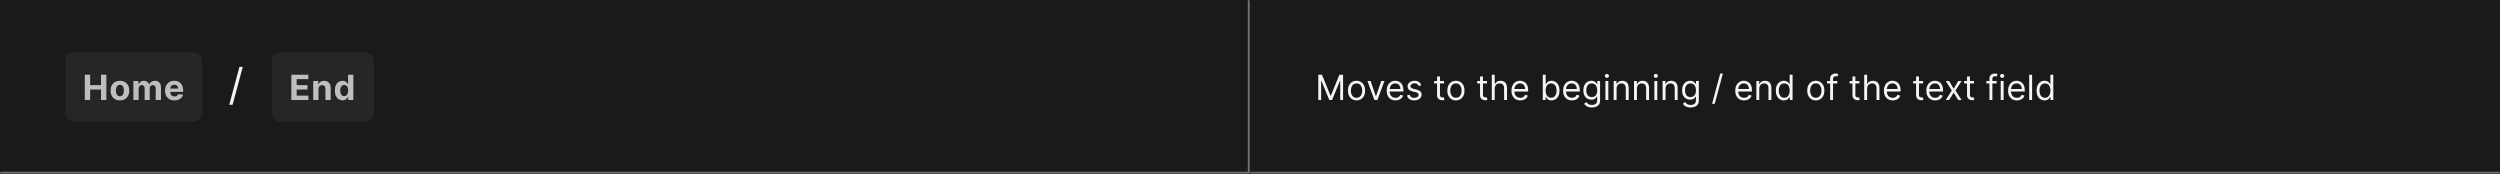 <svg width="1150" height="80" viewBox="0 0 1150 80" fill="none" xmlns="http://www.w3.org/2000/svg">
<rect x="0" y="0" width="1150" height="80" fill="#808080" stroke="none"/>
<mask id="path-1-inside-1_1437_25612" fill="white">
<path d="M0 0H575V80H0V0Z"/>
</mask>
<path d="M0 0H575V80H0V0Z" fill="#1A1A1A"/>
<path d="M575 80V81H576V80H575ZM574 0V80H576V0H574ZM575 79H0V81H575V79Z" fill="#707070" mask="url(#path-1-inside-1_1437_25612)"/>
<rect x="30" y="24" width="63" height="32" rx="4" fill="#262626"/>
<path d="M39.011 46V34.364H41.472V39.165H46.466V34.364H48.92V46H46.466V41.193H41.472V46H39.011ZM55.167 46.17C54.284 46.17 53.521 45.983 52.877 45.608C52.237 45.229 51.742 44.703 51.394 44.028C51.045 43.35 50.871 42.564 50.871 41.67C50.871 40.769 51.045 39.981 51.394 39.307C51.742 38.629 52.237 38.102 52.877 37.727C53.521 37.349 54.284 37.159 55.167 37.159C56.049 37.159 56.81 37.349 57.451 37.727C58.095 38.102 58.591 38.629 58.939 39.307C59.288 39.981 59.462 40.769 59.462 41.67C59.462 42.564 59.288 43.35 58.939 44.028C58.591 44.703 58.095 45.229 57.451 45.608C56.81 45.983 56.049 46.17 55.167 46.17ZM55.178 44.295C55.58 44.295 55.915 44.182 56.184 43.955C56.453 43.724 56.655 43.409 56.792 43.011C56.932 42.614 57.002 42.161 57.002 41.653C57.002 41.146 56.932 40.693 56.792 40.295C56.655 39.898 56.453 39.583 56.184 39.352C55.915 39.121 55.58 39.006 55.178 39.006C54.773 39.006 54.432 39.121 54.155 39.352C53.883 39.583 53.676 39.898 53.536 40.295C53.4 40.693 53.331 41.146 53.331 41.653C53.331 42.161 53.4 42.614 53.536 43.011C53.676 43.409 53.883 43.724 54.155 43.955C54.432 44.182 54.773 44.295 55.178 44.295ZM61.356 46V37.273H63.663V38.812H63.765C63.947 38.301 64.25 37.898 64.674 37.602C65.098 37.307 65.606 37.159 66.197 37.159C66.795 37.159 67.305 37.309 67.725 37.608C68.146 37.903 68.426 38.305 68.566 38.812H68.657C68.835 38.312 69.157 37.913 69.623 37.614C70.093 37.311 70.648 37.159 71.288 37.159C72.102 37.159 72.763 37.419 73.271 37.938C73.782 38.453 74.038 39.184 74.038 40.131V46H71.623V40.608C71.623 40.123 71.494 39.76 71.237 39.517C70.979 39.275 70.657 39.153 70.271 39.153C69.831 39.153 69.489 39.294 69.242 39.574C68.996 39.85 68.873 40.216 68.873 40.67V46H66.526V40.557C66.526 40.129 66.403 39.788 66.157 39.534C65.915 39.28 65.594 39.153 65.197 39.153C64.928 39.153 64.686 39.222 64.469 39.358C64.257 39.49 64.089 39.678 63.964 39.92C63.839 40.159 63.776 40.439 63.776 40.761V46H61.356ZM80.247 46.17C79.349 46.17 78.576 45.989 77.929 45.625C77.285 45.258 76.789 44.739 76.44 44.068C76.092 43.394 75.917 42.597 75.917 41.676C75.917 40.778 76.092 39.99 76.44 39.312C76.789 38.635 77.279 38.106 77.912 37.727C78.548 37.349 79.294 37.159 80.15 37.159C80.726 37.159 81.262 37.252 81.758 37.438C82.258 37.619 82.694 37.894 83.065 38.261C83.44 38.629 83.732 39.091 83.94 39.648C84.148 40.201 84.253 40.849 84.253 41.591V42.256H76.883V40.756H81.974C81.974 40.407 81.898 40.099 81.747 39.83C81.595 39.561 81.385 39.35 81.116 39.199C80.851 39.044 80.542 38.966 80.19 38.966C79.823 38.966 79.497 39.051 79.213 39.222C78.933 39.388 78.713 39.614 78.554 39.898C78.395 40.178 78.313 40.49 78.309 40.835V42.261C78.309 42.693 78.389 43.066 78.548 43.381C78.711 43.695 78.94 43.938 79.236 44.108C79.531 44.278 79.881 44.364 80.287 44.364C80.556 44.364 80.802 44.326 81.025 44.25C81.249 44.174 81.44 44.061 81.599 43.909C81.758 43.758 81.879 43.572 81.963 43.352L84.201 43.5C84.088 44.038 83.855 44.508 83.503 44.909C83.154 45.307 82.703 45.617 82.15 45.841C81.601 46.061 80.967 46.17 80.247 46.17Z" fill="white" fill-opacity="0.7"/>
<path d="M111.676 30.773L106.989 48.188H105.455L110.142 30.773H111.676Z" fill="white" fill-opacity="0.95"/>
<rect x="125" y="24" width="47" height="32" rx="4" fill="#262626"/>
<path d="M134.011 46V34.364H141.852V36.392H136.472V39.165H141.449V41.193H136.472V43.972H141.875V46H134.011ZM146.503 40.955V46H144.083V37.273H146.39V38.812H146.492C146.685 38.305 147.009 37.903 147.463 37.608C147.918 37.309 148.469 37.159 149.117 37.159C149.723 37.159 150.251 37.292 150.702 37.557C151.153 37.822 151.503 38.201 151.753 38.693C152.003 39.182 152.128 39.765 152.128 40.443V46H149.708V40.875C149.712 40.341 149.575 39.924 149.299 39.625C149.022 39.322 148.641 39.17 148.157 39.17C147.831 39.17 147.543 39.24 147.293 39.381C147.047 39.521 146.854 39.725 146.713 39.994C146.577 40.26 146.507 40.58 146.503 40.955ZM157.572 46.142C156.909 46.142 156.309 45.972 155.771 45.631C155.237 45.286 154.812 44.78 154.498 44.114C154.187 43.443 154.032 42.621 154.032 41.648C154.032 40.648 154.193 39.816 154.515 39.153C154.837 38.487 155.265 37.989 155.799 37.659C156.337 37.326 156.926 37.159 157.566 37.159C158.055 37.159 158.462 37.242 158.788 37.409C159.117 37.572 159.382 37.776 159.583 38.023C159.788 38.265 159.943 38.504 160.049 38.739H160.123V34.364H162.538V46H160.151V44.602H160.049C159.935 44.845 159.774 45.085 159.566 45.324C159.362 45.559 159.095 45.754 158.765 45.909C158.439 46.064 158.042 46.142 157.572 46.142ZM158.339 44.216C158.729 44.216 159.059 44.11 159.327 43.898C159.6 43.682 159.809 43.381 159.952 42.994C160.1 42.608 160.174 42.155 160.174 41.636C160.174 41.117 160.102 40.667 159.958 40.284C159.814 39.901 159.606 39.606 159.333 39.398C159.06 39.189 158.729 39.085 158.339 39.085C157.941 39.085 157.606 39.193 157.333 39.409C157.06 39.625 156.854 39.924 156.714 40.307C156.574 40.689 156.504 41.133 156.504 41.636C156.504 42.144 156.574 42.593 156.714 42.983C156.858 43.369 157.064 43.672 157.333 43.892C157.606 44.108 157.941 44.216 158.339 44.216Z" fill="white" fill-opacity="0.7"/>
<mask id="path-8-inside-2_1437_25612" fill="white">
<path d="M575 0H1150V80H575V0Z"/>
</mask>
<path d="M575 0H1150V80H575V0Z" fill="#1A1A1A"/>
<path d="M1150 79H575V81H1150V79Z" fill="#707070" mask="url(#path-8-inside-2_1437_25612)"/>
<path d="M606.409 34.364H608.091L612.045 44.023H612.182L616.136 34.364H617.818V46H616.5V37.159H616.386L612.75 46H611.477L607.841 37.159H607.727V46H606.409V34.364ZM624.007 46.182C623.219 46.182 622.528 45.994 621.933 45.619C621.342 45.244 620.88 44.72 620.547 44.045C620.217 43.371 620.053 42.583 620.053 41.682C620.053 40.773 620.217 39.979 620.547 39.301C620.88 38.623 621.342 38.097 621.933 37.722C622.528 37.347 623.219 37.159 624.007 37.159C624.795 37.159 625.484 37.347 626.075 37.722C626.67 38.097 627.132 38.623 627.462 39.301C627.795 39.979 627.962 40.773 627.962 41.682C627.962 42.583 627.795 43.371 627.462 44.045C627.132 44.72 626.67 45.244 626.075 45.619C625.484 45.994 624.795 46.182 624.007 46.182ZM624.007 44.977C624.606 44.977 625.098 44.824 625.484 44.517C625.871 44.21 626.157 43.807 626.342 43.307C626.528 42.807 626.621 42.265 626.621 41.682C626.621 41.099 626.528 40.555 626.342 40.051C626.157 39.547 625.871 39.14 625.484 38.83C625.098 38.519 624.606 38.364 624.007 38.364C623.409 38.364 622.916 38.519 622.53 38.83C622.143 39.14 621.857 39.547 621.672 40.051C621.486 40.555 621.393 41.099 621.393 41.682C621.393 42.265 621.486 42.807 621.672 43.307C621.857 43.807 622.143 44.21 622.53 44.517C622.916 44.824 623.409 44.977 624.007 44.977ZM636.832 37.273L633.605 46H632.241L629.014 37.273H630.469L632.878 44.227H632.969L635.378 37.273H636.832ZM641.949 46.182C641.108 46.182 640.383 45.996 639.773 45.625C639.167 45.25 638.699 44.727 638.369 44.057C638.044 43.383 637.881 42.599 637.881 41.705C637.881 40.811 638.044 40.023 638.369 39.341C638.699 38.655 639.157 38.121 639.744 37.739C640.335 37.352 641.025 37.159 641.812 37.159C642.267 37.159 642.716 37.235 643.159 37.386C643.602 37.538 644.006 37.784 644.369 38.125C644.733 38.462 645.023 38.909 645.239 39.466C645.455 40.023 645.562 40.708 645.562 41.523V42.091H638.835V40.932H644.199C644.199 40.439 644.1 40 643.903 39.614C643.71 39.227 643.434 38.922 643.074 38.699C642.718 38.475 642.297 38.364 641.812 38.364C641.278 38.364 640.816 38.496 640.426 38.761C640.04 39.023 639.742 39.364 639.534 39.784C639.326 40.205 639.222 40.655 639.222 41.136V41.909C639.222 42.568 639.335 43.127 639.562 43.585C639.794 44.04 640.114 44.386 640.523 44.625C640.932 44.86 641.407 44.977 641.949 44.977C642.301 44.977 642.619 44.928 642.903 44.83C643.191 44.727 643.439 44.576 643.648 44.375C643.856 44.17 644.017 43.917 644.131 43.614L645.426 43.977C645.29 44.417 645.061 44.803 644.739 45.136C644.417 45.466 644.019 45.724 643.545 45.909C643.072 46.091 642.54 46.182 641.949 46.182ZM653.784 39.227L652.58 39.568C652.504 39.367 652.392 39.172 652.244 38.983C652.1 38.79 651.903 38.631 651.653 38.506C651.403 38.381 651.083 38.318 650.693 38.318C650.159 38.318 649.714 38.441 649.358 38.688C649.006 38.93 648.83 39.239 648.83 39.614C648.83 39.947 648.951 40.21 649.193 40.403C649.436 40.597 649.814 40.758 650.33 40.886L651.625 41.205C652.405 41.394 652.987 41.684 653.369 42.074C653.752 42.46 653.943 42.958 653.943 43.568C653.943 44.068 653.799 44.515 653.511 44.909C653.227 45.303 652.83 45.614 652.318 45.841C651.807 46.068 651.212 46.182 650.534 46.182C649.644 46.182 648.907 45.989 648.324 45.602C647.741 45.216 647.371 44.651 647.216 43.909L648.489 43.591C648.61 44.061 648.839 44.413 649.176 44.648C649.517 44.883 649.962 45 650.511 45C651.136 45 651.633 44.867 652 44.602C652.371 44.333 652.557 44.011 652.557 43.636C652.557 43.333 652.451 43.08 652.239 42.875C652.027 42.667 651.701 42.511 651.261 42.409L649.807 42.068C649.008 41.879 648.42 41.585 648.045 41.188C647.674 40.786 647.489 40.284 647.489 39.682C647.489 39.189 647.627 38.754 647.903 38.375C648.184 37.996 648.564 37.699 649.045 37.483C649.53 37.267 650.08 37.159 650.693 37.159C651.557 37.159 652.235 37.349 652.727 37.727C653.223 38.106 653.576 38.606 653.784 39.227ZM664.257 37.273V38.409H659.734V37.273H664.257ZM661.053 35.182H662.393V43.5C662.393 43.879 662.448 44.163 662.558 44.352C662.672 44.538 662.816 44.663 662.99 44.727C663.168 44.788 663.356 44.818 663.553 44.818C663.7 44.818 663.821 44.811 663.916 44.795C664.011 44.776 664.087 44.761 664.143 44.75L664.416 45.955C664.325 45.989 664.198 46.023 664.036 46.057C663.873 46.095 663.666 46.114 663.416 46.114C663.037 46.114 662.666 46.032 662.303 45.869C661.943 45.706 661.643 45.458 661.405 45.125C661.17 44.792 661.053 44.371 661.053 43.864V35.182ZM669.726 46.182C668.938 46.182 668.247 45.994 667.652 45.619C667.061 45.244 666.599 44.72 666.266 44.045C665.936 43.371 665.771 42.583 665.771 41.682C665.771 40.773 665.936 39.979 666.266 39.301C666.599 38.623 667.061 38.097 667.652 37.722C668.247 37.347 668.938 37.159 669.726 37.159C670.514 37.159 671.203 37.347 671.794 37.722C672.389 38.097 672.851 38.623 673.18 39.301C673.514 39.979 673.68 40.773 673.68 41.682C673.68 42.583 673.514 43.371 673.18 44.045C672.851 44.72 672.389 45.244 671.794 45.619C671.203 45.994 670.514 46.182 669.726 46.182ZM669.726 44.977C670.324 44.977 670.817 44.824 671.203 44.517C671.589 44.21 671.875 43.807 672.061 43.307C672.247 42.807 672.339 42.265 672.339 41.682C672.339 41.099 672.247 40.555 672.061 40.051C671.875 39.547 671.589 39.14 671.203 38.83C670.817 38.519 670.324 38.364 669.726 38.364C669.127 38.364 668.635 38.519 668.249 38.83C667.862 39.14 667.576 39.547 667.391 40.051C667.205 40.555 667.112 41.099 667.112 41.682C667.112 42.265 667.205 42.807 667.391 43.307C667.576 43.807 667.862 44.21 668.249 44.517C668.635 44.824 669.127 44.977 669.726 44.977ZM684.023 37.273V38.409H679.5V37.273H684.023ZM680.818 35.182H682.159V43.5C682.159 43.879 682.214 44.163 682.324 44.352C682.438 44.538 682.581 44.663 682.756 44.727C682.934 44.788 683.121 44.818 683.318 44.818C683.466 44.818 683.587 44.811 683.682 44.795C683.777 44.776 683.852 44.761 683.909 44.75L684.182 45.955C684.091 45.989 683.964 46.023 683.801 46.057C683.638 46.095 683.432 46.114 683.182 46.114C682.803 46.114 682.432 46.032 682.068 45.869C681.708 45.706 681.409 45.458 681.17 45.125C680.936 44.792 680.818 44.371 680.818 43.864V35.182ZM687.568 40.75V46H686.227V34.364H687.568V38.636H687.682C687.886 38.186 688.193 37.828 688.602 37.562C689.015 37.294 689.564 37.159 690.25 37.159C690.845 37.159 691.366 37.278 691.812 37.517C692.259 37.752 692.606 38.114 692.852 38.602C693.102 39.087 693.227 39.705 693.227 40.455V46H691.886V40.545C691.886 39.852 691.706 39.316 691.347 38.938C690.991 38.555 690.496 38.364 689.864 38.364C689.424 38.364 689.03 38.456 688.682 38.642C688.337 38.828 688.064 39.099 687.864 39.455C687.667 39.811 687.568 40.242 687.568 40.75ZM699.339 46.182C698.499 46.182 697.773 45.996 697.163 45.625C696.557 45.25 696.089 44.727 695.76 44.057C695.434 43.383 695.271 42.599 695.271 41.705C695.271 40.811 695.434 40.023 695.76 39.341C696.089 38.655 696.548 38.121 697.135 37.739C697.726 37.352 698.415 37.159 699.203 37.159C699.658 37.159 700.107 37.235 700.55 37.386C700.993 37.538 701.396 37.784 701.76 38.125C702.124 38.462 702.413 38.909 702.629 39.466C702.845 40.023 702.953 40.708 702.953 41.523V42.091H696.226V40.932H701.589C701.589 40.439 701.491 40 701.294 39.614C701.101 39.227 700.824 38.922 700.464 38.699C700.108 38.475 699.688 38.364 699.203 38.364C698.669 38.364 698.207 38.496 697.817 38.761C697.43 39.023 697.133 39.364 696.925 39.784C696.716 40.205 696.612 40.655 696.612 41.136V41.909C696.612 42.568 696.726 43.127 696.953 43.585C697.184 44.04 697.504 44.386 697.913 44.625C698.322 44.86 698.798 44.977 699.339 44.977C699.692 44.977 700.01 44.928 700.294 44.83C700.582 44.727 700.83 44.576 701.038 44.375C701.247 44.17 701.408 43.917 701.521 43.614L702.817 43.977C702.68 44.417 702.451 44.803 702.129 45.136C701.807 45.466 701.41 45.724 700.936 45.909C700.463 46.091 699.93 46.182 699.339 46.182ZM709.675 46V34.364H711.016V38.659H711.129C711.228 38.508 711.364 38.314 711.538 38.08C711.716 37.841 711.97 37.629 712.3 37.443C712.633 37.254 713.084 37.159 713.652 37.159C714.387 37.159 715.035 37.343 715.595 37.71C716.156 38.078 716.593 38.599 716.908 39.273C717.222 39.947 717.379 40.742 717.379 41.659C717.379 42.583 717.222 43.385 716.908 44.062C716.593 44.737 716.158 45.26 715.601 45.631C715.044 45.998 714.402 46.182 713.675 46.182C713.114 46.182 712.665 46.089 712.328 45.903C711.991 45.714 711.732 45.5 711.55 45.261C711.368 45.019 711.228 44.818 711.129 44.659H710.97V46H709.675ZM710.993 41.636C710.993 42.295 711.089 42.877 711.283 43.381C711.476 43.881 711.758 44.273 712.129 44.557C712.5 44.837 712.955 44.977 713.493 44.977C714.054 44.977 714.521 44.83 714.896 44.534C715.275 44.235 715.559 43.833 715.749 43.33C715.942 42.822 716.038 42.258 716.038 41.636C716.038 41.023 715.944 40.47 715.754 39.977C715.569 39.481 715.286 39.089 714.908 38.801C714.533 38.51 714.061 38.364 713.493 38.364C712.947 38.364 712.489 38.502 712.118 38.778C711.747 39.051 711.466 39.434 711.277 39.926C711.088 40.415 710.993 40.985 710.993 41.636ZM723.089 46.182C722.249 46.182 721.523 45.996 720.913 45.625C720.307 45.25 719.839 44.727 719.51 44.057C719.184 43.383 719.021 42.599 719.021 41.705C719.021 40.811 719.184 40.023 719.51 39.341C719.839 38.655 720.298 38.121 720.885 37.739C721.476 37.352 722.165 37.159 722.953 37.159C723.408 37.159 723.857 37.235 724.3 37.386C724.743 37.538 725.146 37.784 725.51 38.125C725.874 38.462 726.163 38.909 726.379 39.466C726.595 40.023 726.703 40.708 726.703 41.523V42.091H719.976V40.932H725.339C725.339 40.439 725.241 40 725.044 39.614C724.851 39.227 724.574 38.922 724.214 38.699C723.858 38.475 723.438 38.364 722.953 38.364C722.419 38.364 721.957 38.496 721.567 38.761C721.18 39.023 720.883 39.364 720.675 39.784C720.466 40.205 720.362 40.655 720.362 41.136V41.909C720.362 42.568 720.476 43.127 720.703 43.585C720.934 44.04 721.254 44.386 721.663 44.625C722.072 44.86 722.548 44.977 723.089 44.977C723.442 44.977 723.76 44.928 724.044 44.83C724.332 44.727 724.58 44.576 724.788 44.375C724.997 44.17 725.158 43.917 725.271 43.614L726.567 43.977C726.43 44.417 726.201 44.803 725.879 45.136C725.557 45.466 725.16 45.724 724.686 45.909C724.213 46.091 723.68 46.182 723.089 46.182ZM732.266 49.455C731.618 49.455 731.061 49.371 730.595 49.205C730.129 49.042 729.741 48.826 729.43 48.557C729.124 48.292 728.879 48.008 728.697 47.705L729.766 46.955C729.887 47.114 730.04 47.295 730.226 47.5C730.411 47.708 730.665 47.888 730.987 48.04C731.313 48.195 731.739 48.273 732.266 48.273C732.97 48.273 733.552 48.102 734.01 47.761C734.468 47.42 734.697 46.886 734.697 46.159V44.386H734.584C734.485 44.545 734.345 44.742 734.163 44.977C733.985 45.208 733.728 45.415 733.391 45.597C733.057 45.775 732.607 45.864 732.038 45.864C731.334 45.864 730.701 45.697 730.141 45.364C729.584 45.03 729.143 44.545 728.817 43.909C728.495 43.273 728.334 42.5 728.334 41.591C728.334 40.697 728.491 39.919 728.805 39.256C729.12 38.589 729.557 38.074 730.118 37.71C730.679 37.343 731.326 37.159 732.061 37.159C732.629 37.159 733.08 37.254 733.413 37.443C733.75 37.629 734.008 37.841 734.186 38.08C734.368 38.314 734.508 38.508 734.607 38.659H734.743V37.273H736.038V46.25C736.038 47 735.868 47.61 735.527 48.08C735.19 48.553 734.735 48.9 734.163 49.119C733.595 49.343 732.963 49.455 732.266 49.455ZM732.22 44.659C732.758 44.659 733.213 44.536 733.584 44.29C733.955 44.044 734.237 43.689 734.43 43.227C734.624 42.765 734.72 42.212 734.72 41.568C734.72 40.939 734.625 40.385 734.436 39.903C734.247 39.422 733.966 39.045 733.595 38.773C733.224 38.5 732.766 38.364 732.22 38.364C731.652 38.364 731.179 38.508 730.8 38.795C730.425 39.083 730.143 39.47 729.953 39.955C729.768 40.439 729.675 40.977 729.675 41.568C729.675 42.174 729.769 42.71 729.959 43.176C730.152 43.638 730.436 44.002 730.811 44.267C731.19 44.528 731.66 44.659 732.22 44.659ZM738.493 46V37.273H739.834V46H738.493ZM739.175 35.818C738.913 35.818 738.688 35.729 738.499 35.551C738.313 35.373 738.22 35.159 738.22 34.909C738.22 34.659 738.313 34.445 738.499 34.267C738.688 34.089 738.913 34 739.175 34C739.436 34 739.66 34.089 739.845 34.267C740.035 34.445 740.129 34.659 740.129 34.909C740.129 35.159 740.035 35.373 739.845 35.551C739.66 35.729 739.436 35.818 739.175 35.818ZM743.631 40.75V46H742.29V37.273H743.585V38.636H743.699C743.903 38.193 744.214 37.837 744.631 37.568C745.047 37.295 745.585 37.159 746.244 37.159C746.835 37.159 747.352 37.28 747.795 37.523C748.239 37.761 748.583 38.125 748.83 38.614C749.076 39.099 749.199 39.712 749.199 40.455V46H747.858V40.545C747.858 39.86 747.68 39.326 747.324 38.943C746.968 38.557 746.479 38.364 745.858 38.364C745.43 38.364 745.047 38.456 744.71 38.642C744.377 38.828 744.114 39.099 743.92 39.455C743.727 39.811 743.631 40.242 743.631 40.75ZM752.99 40.75V46H751.649V37.273H752.945V38.636H753.058C753.263 38.193 753.573 37.837 753.99 37.568C754.407 37.295 754.945 37.159 755.604 37.159C756.195 37.159 756.712 37.28 757.155 37.523C757.598 37.761 757.943 38.125 758.189 38.614C758.435 39.099 758.558 39.712 758.558 40.455V46H757.217V40.545C757.217 39.86 757.039 39.326 756.683 38.943C756.327 38.557 755.839 38.364 755.217 38.364C754.789 38.364 754.407 38.456 754.07 38.642C753.736 38.828 753.473 39.099 753.28 39.455C753.087 39.811 752.99 40.242 752.99 40.75ZM761.009 46V37.273H762.349V46H761.009ZM761.69 35.818C761.429 35.818 761.204 35.729 761.014 35.551C760.829 35.373 760.736 35.159 760.736 34.909C760.736 34.659 760.829 34.445 761.014 34.267C761.204 34.089 761.429 34 761.69 34C761.952 34 762.175 34.089 762.361 34.267C762.55 34.445 762.645 34.659 762.645 34.909C762.645 35.159 762.55 35.373 762.361 35.551C762.175 35.729 761.952 35.818 761.69 35.818ZM766.146 40.75V46H764.805V37.273H766.101V38.636H766.214C766.419 38.193 766.73 37.837 767.146 37.568C767.563 37.295 768.101 37.159 768.76 37.159C769.351 37.159 769.868 37.28 770.311 37.523C770.754 37.761 771.099 38.125 771.345 38.614C771.591 39.099 771.714 39.712 771.714 40.455V46H770.374V40.545C770.374 39.86 770.196 39.326 769.839 38.943C769.483 38.557 768.995 38.364 768.374 38.364C767.946 38.364 767.563 38.456 767.226 38.642C766.893 38.828 766.629 39.099 766.436 39.455C766.243 39.811 766.146 40.242 766.146 40.75ZM777.688 49.455C777.04 49.455 776.483 49.371 776.017 49.205C775.551 49.042 775.163 48.826 774.852 48.557C774.545 48.292 774.301 48.008 774.119 47.705L775.188 46.955C775.309 47.114 775.462 47.295 775.648 47.5C775.833 47.708 776.087 47.888 776.409 48.04C776.735 48.195 777.161 48.273 777.688 48.273C778.392 48.273 778.973 48.102 779.432 47.761C779.89 47.42 780.119 46.886 780.119 46.159V44.386H780.006C779.907 44.545 779.767 44.742 779.585 44.977C779.407 45.208 779.15 45.415 778.812 45.597C778.479 45.775 778.028 45.864 777.46 45.864C776.756 45.864 776.123 45.697 775.562 45.364C775.006 45.03 774.564 44.545 774.239 43.909C773.917 43.273 773.756 42.5 773.756 41.591C773.756 40.697 773.913 39.919 774.227 39.256C774.542 38.589 774.979 38.074 775.54 37.71C776.1 37.343 776.748 37.159 777.483 37.159C778.051 37.159 778.502 37.254 778.835 37.443C779.172 37.629 779.43 37.841 779.608 38.08C779.79 38.314 779.93 38.508 780.028 38.659H780.165V37.273H781.46V46.25C781.46 47 781.29 47.61 780.949 48.08C780.612 48.553 780.157 48.9 779.585 49.119C779.017 49.343 778.384 49.455 777.688 49.455ZM777.642 44.659C778.18 44.659 778.634 44.536 779.006 44.29C779.377 44.044 779.659 43.689 779.852 43.227C780.045 42.765 780.142 42.212 780.142 41.568C780.142 40.939 780.047 40.385 779.858 39.903C779.669 39.422 779.388 39.045 779.017 38.773C778.646 38.5 778.188 38.364 777.642 38.364C777.074 38.364 776.6 38.508 776.222 38.795C775.847 39.083 775.564 39.47 775.375 39.955C775.189 40.439 775.097 40.977 775.097 41.568C775.097 42.174 775.191 42.71 775.381 43.176C775.574 43.638 775.858 44.002 776.233 44.267C776.612 44.528 777.081 44.659 777.642 44.659ZM792.528 33.818L788.778 47.75H787.551L791.301 33.818H792.528ZM802.277 46.182C801.436 46.182 800.711 45.996 800.101 45.625C799.495 45.25 799.027 44.727 798.697 44.057C798.372 43.383 798.209 42.599 798.209 41.705C798.209 40.811 798.372 40.023 798.697 39.341C799.027 38.655 799.485 38.121 800.072 37.739C800.663 37.352 801.353 37.159 802.141 37.159C802.595 37.159 803.044 37.235 803.487 37.386C803.93 37.538 804.334 37.784 804.697 38.125C805.061 38.462 805.351 38.909 805.567 39.466C805.783 40.023 805.891 40.708 805.891 41.523V42.091H799.163V40.932H804.527C804.527 40.439 804.429 40 804.232 39.614C804.038 39.227 803.762 38.922 803.402 38.699C803.046 38.475 802.625 38.364 802.141 38.364C801.607 38.364 801.144 38.496 800.754 38.761C800.368 39.023 800.071 39.364 799.862 39.784C799.654 40.205 799.55 40.655 799.55 41.136V41.909C799.55 42.568 799.663 43.127 799.891 43.585C800.122 44.04 800.442 44.386 800.851 44.625C801.26 44.86 801.735 44.977 802.277 44.977C802.629 44.977 802.947 44.928 803.232 44.83C803.519 44.727 803.768 44.576 803.976 44.375C804.184 44.17 804.345 43.917 804.459 43.614L805.754 43.977C805.618 44.417 805.389 44.803 805.067 45.136C804.745 45.466 804.347 45.724 803.874 45.909C803.4 46.091 802.868 46.182 802.277 46.182ZM809.271 40.75V46H807.93V37.273H809.226V38.636H809.339C809.544 38.193 809.855 37.837 810.271 37.568C810.688 37.295 811.226 37.159 811.885 37.159C812.476 37.159 812.993 37.28 813.436 37.523C813.879 37.761 814.224 38.125 814.47 38.614C814.716 39.099 814.839 39.712 814.839 40.455V46H813.499V40.545C813.499 39.86 813.321 39.326 812.964 38.943C812.608 38.557 812.12 38.364 811.499 38.364C811.071 38.364 810.688 38.456 810.351 38.642C810.018 38.828 809.754 39.099 809.561 39.455C809.368 39.811 809.271 40.242 809.271 40.75ZM820.585 46.182C819.858 46.182 819.216 45.998 818.659 45.631C818.102 45.26 817.667 44.737 817.352 44.062C817.038 43.385 816.881 42.583 816.881 41.659C816.881 40.742 817.038 39.947 817.352 39.273C817.667 38.599 818.104 38.078 818.665 37.71C819.225 37.343 819.873 37.159 820.608 37.159C821.176 37.159 821.625 37.254 821.955 37.443C822.288 37.629 822.542 37.841 822.716 38.08C822.894 38.314 823.032 38.508 823.131 38.659H823.244V34.364H824.585V46H823.29V44.659H823.131C823.032 44.818 822.892 45.019 822.71 45.261C822.528 45.5 822.269 45.714 821.932 45.903C821.595 46.089 821.146 46.182 820.585 46.182ZM820.767 44.977C821.305 44.977 821.759 44.837 822.131 44.557C822.502 44.273 822.784 43.881 822.977 43.381C823.17 42.877 823.267 42.295 823.267 41.636C823.267 40.985 823.172 40.415 822.983 39.926C822.794 39.434 822.513 39.051 822.142 38.778C821.771 38.502 821.313 38.364 820.767 38.364C820.199 38.364 819.725 38.51 819.347 38.801C818.972 39.089 818.689 39.481 818.5 39.977C818.314 40.47 818.222 41.023 818.222 41.636C818.222 42.258 818.316 42.822 818.506 43.33C818.699 43.833 818.983 44.235 819.358 44.534C819.737 44.83 820.206 44.977 820.767 44.977ZM835.273 46.182C834.485 46.182 833.794 45.994 833.199 45.619C832.608 45.244 832.146 44.72 831.812 44.045C831.483 43.371 831.318 42.583 831.318 41.682C831.318 40.773 831.483 39.979 831.812 39.301C832.146 38.623 832.608 38.097 833.199 37.722C833.794 37.347 834.485 37.159 835.273 37.159C836.061 37.159 836.75 37.347 837.341 37.722C837.936 38.097 838.398 38.623 838.727 39.301C839.061 39.979 839.227 40.773 839.227 41.682C839.227 42.583 839.061 43.371 838.727 44.045C838.398 44.72 837.936 45.244 837.341 45.619C836.75 45.994 836.061 46.182 835.273 46.182ZM835.273 44.977C835.871 44.977 836.364 44.824 836.75 44.517C837.136 44.21 837.422 43.807 837.608 43.307C837.794 42.807 837.886 42.265 837.886 41.682C837.886 41.099 837.794 40.555 837.608 40.051C837.422 39.547 837.136 39.14 836.75 38.83C836.364 38.519 835.871 38.364 835.273 38.364C834.674 38.364 834.182 38.519 833.795 38.83C833.409 39.14 833.123 39.547 832.938 40.051C832.752 40.555 832.659 41.099 832.659 41.682C832.659 42.265 832.752 42.807 832.938 43.307C833.123 43.807 833.409 44.21 833.795 44.517C834.182 44.824 834.674 44.977 835.273 44.977ZM845.161 37.273V38.409H840.456V37.273H845.161ZM841.865 46V36.068C841.865 35.568 841.982 35.151 842.217 34.818C842.452 34.485 842.757 34.235 843.132 34.068C843.507 33.901 843.903 33.818 844.32 33.818C844.649 33.818 844.918 33.845 845.126 33.898C845.335 33.951 845.49 34 845.592 34.045L845.206 35.205C845.138 35.182 845.043 35.153 844.922 35.119C844.804 35.085 844.649 35.068 844.456 35.068C844.013 35.068 843.693 35.18 843.496 35.403C843.303 35.627 843.206 35.955 843.206 36.386V46H841.865ZM855.335 37.273V38.409H850.812V37.273H855.335ZM852.131 35.182H853.472V43.5C853.472 43.879 853.527 44.163 853.636 44.352C853.75 44.538 853.894 44.663 854.068 44.727C854.246 44.788 854.434 44.818 854.631 44.818C854.778 44.818 854.9 44.811 854.994 44.795C855.089 44.776 855.165 44.761 855.222 44.75L855.494 45.955C855.403 45.989 855.277 46.023 855.114 46.057C854.951 46.095 854.744 46.114 854.494 46.114C854.116 46.114 853.744 46.032 853.381 45.869C853.021 45.706 852.722 45.458 852.483 45.125C852.248 44.792 852.131 44.371 852.131 43.864V35.182ZM858.881 40.75V46H857.54V34.364H858.881V38.636H858.994C859.199 38.186 859.506 37.828 859.915 37.562C860.328 37.294 860.877 37.159 861.562 37.159C862.157 37.159 862.678 37.278 863.125 37.517C863.572 37.752 863.919 38.114 864.165 38.602C864.415 39.087 864.54 39.705 864.54 40.455V46H863.199V40.545C863.199 39.852 863.019 39.316 862.659 38.938C862.303 38.555 861.809 38.364 861.176 38.364C860.737 38.364 860.343 38.456 859.994 38.642C859.65 38.828 859.377 39.099 859.176 39.455C858.979 39.811 858.881 40.242 858.881 40.75ZM870.652 46.182C869.811 46.182 869.086 45.996 868.476 45.625C867.87 45.25 867.402 44.727 867.072 44.057C866.747 43.383 866.584 42.599 866.584 41.705C866.584 40.811 866.747 40.023 867.072 39.341C867.402 38.655 867.86 38.121 868.447 37.739C869.038 37.352 869.728 37.159 870.516 37.159C870.97 37.159 871.419 37.235 871.862 37.386C872.305 37.538 872.709 37.784 873.072 38.125C873.436 38.462 873.726 38.909 873.942 39.466C874.158 40.023 874.266 40.708 874.266 41.523V42.091H867.538V40.932H872.902C872.902 40.439 872.804 40 872.607 39.614C872.413 39.227 872.137 38.922 871.777 38.699C871.421 38.475 871 38.364 870.516 38.364C869.982 38.364 869.519 38.496 869.129 38.761C868.743 39.023 868.446 39.364 868.237 39.784C868.029 40.205 867.925 40.655 867.925 41.136V41.909C867.925 42.568 868.038 43.127 868.266 43.585C868.497 44.04 868.817 44.386 869.226 44.625C869.635 44.86 870.11 44.977 870.652 44.977C871.004 44.977 871.322 44.928 871.607 44.83C871.894 44.727 872.143 44.576 872.351 44.375C872.559 44.17 872.72 43.917 872.834 43.614L874.129 43.977C873.993 44.417 873.764 44.803 873.442 45.136C873.12 45.466 872.722 45.724 872.249 45.909C871.775 46.091 871.243 46.182 870.652 46.182ZM884.601 37.273V38.409H880.078V37.273H884.601ZM881.396 35.182H882.737V43.5C882.737 43.879 882.792 44.163 882.902 44.352C883.016 44.538 883.16 44.663 883.334 44.727C883.512 44.788 883.699 44.818 883.896 44.818C884.044 44.818 884.165 44.811 884.26 44.795C884.355 44.776 884.43 44.761 884.487 44.75L884.76 45.955C884.669 45.989 884.542 46.023 884.379 46.057C884.216 46.095 884.01 46.114 883.76 46.114C883.381 46.114 883.01 46.032 882.646 45.869C882.286 45.706 881.987 45.458 881.749 45.125C881.514 44.792 881.396 44.371 881.396 43.864V35.182ZM890.183 46.182C889.342 46.182 888.617 45.996 888.007 45.625C887.401 45.25 886.933 44.727 886.604 44.057C886.278 43.383 886.115 42.599 886.115 41.705C886.115 40.811 886.278 40.023 886.604 39.341C886.933 38.655 887.392 38.121 887.979 37.739C888.57 37.352 889.259 37.159 890.047 37.159C890.501 37.159 890.95 37.235 891.393 37.386C891.837 37.538 892.24 37.784 892.604 38.125C892.967 38.462 893.257 38.909 893.473 39.466C893.689 40.023 893.797 40.708 893.797 41.523V42.091H887.07V40.932H892.433C892.433 40.439 892.335 40 892.138 39.614C891.945 39.227 891.668 38.922 891.308 38.699C890.952 38.475 890.532 38.364 890.047 38.364C889.513 38.364 889.051 38.496 888.661 38.761C888.274 39.023 887.977 39.364 887.768 39.784C887.56 40.205 887.456 40.655 887.456 41.136V41.909C887.456 42.568 887.57 43.127 887.797 43.585C888.028 44.04 888.348 44.386 888.757 44.625C889.166 44.86 889.642 44.977 890.183 44.977C890.536 44.977 890.854 44.928 891.138 44.83C891.426 44.727 891.674 44.576 891.882 44.375C892.09 44.17 892.251 43.917 892.365 43.614L893.661 43.977C893.524 44.417 893.295 44.803 892.973 45.136C892.651 45.466 892.253 45.724 891.78 45.909C891.306 46.091 890.774 46.182 890.183 46.182ZM896.602 37.273L898.693 40.841L900.784 37.273H902.33L899.511 41.636L902.33 46H900.784L898.693 42.614L896.602 46H895.057L897.83 41.636L895.057 37.273H896.602ZM908.038 37.273V38.409H903.516V37.273H908.038ZM904.834 35.182H906.175V43.5C906.175 43.879 906.23 44.163 906.339 44.352C906.453 44.538 906.597 44.663 906.771 44.727C906.949 44.788 907.137 44.818 907.334 44.818C907.482 44.818 907.603 44.811 907.697 44.795C907.792 44.776 907.868 44.761 907.925 44.75L908.197 45.955C908.107 45.989 907.98 46.023 907.817 46.057C907.654 46.095 907.447 46.114 907.197 46.114C906.819 46.114 906.447 46.032 906.084 45.869C905.724 45.706 905.425 45.458 905.186 45.125C904.951 44.792 904.834 44.371 904.834 43.864V35.182ZM918.442 37.273V38.409H913.737V37.273H918.442ZM915.146 46V36.068C915.146 35.568 915.264 35.151 915.499 34.818C915.733 34.485 916.038 34.235 916.413 34.068C916.788 33.901 917.184 33.818 917.601 33.818C917.93 33.818 918.199 33.845 918.408 33.898C918.616 33.951 918.771 34 918.874 34.045L918.487 35.205C918.419 35.182 918.324 35.153 918.203 35.119C918.086 35.085 917.93 35.068 917.737 35.068C917.294 35.068 916.974 35.18 916.777 35.403C916.584 35.627 916.487 35.955 916.487 36.386V46H915.146ZM920.321 46V37.273H921.662V46H920.321ZM921.003 35.818C920.741 35.818 920.516 35.729 920.327 35.551C920.141 35.373 920.048 35.159 920.048 34.909C920.048 34.659 920.141 34.445 920.327 34.267C920.516 34.089 920.741 34 921.003 34C921.264 34 921.488 34.089 921.673 34.267C921.863 34.445 921.957 34.659 921.957 34.909C921.957 35.159 921.863 35.373 921.673 35.551C921.488 35.729 921.264 35.818 921.003 35.818ZM927.777 46.182C926.936 46.182 926.211 45.996 925.601 45.625C924.995 45.25 924.527 44.727 924.197 44.057C923.872 43.383 923.709 42.599 923.709 41.705C923.709 40.811 923.872 40.023 924.197 39.341C924.527 38.655 924.985 38.121 925.572 37.739C926.163 37.352 926.853 37.159 927.641 37.159C928.095 37.159 928.544 37.235 928.987 37.386C929.43 37.538 929.834 37.784 930.197 38.125C930.561 38.462 930.851 38.909 931.067 39.466C931.283 40.023 931.391 40.708 931.391 41.523V42.091H924.663V40.932H930.027C930.027 40.439 929.929 40 929.732 39.614C929.538 39.227 929.262 38.922 928.902 38.699C928.546 38.475 928.125 38.364 927.641 38.364C927.107 38.364 926.644 38.496 926.254 38.761C925.868 39.023 925.571 39.364 925.362 39.784C925.154 40.205 925.05 40.655 925.05 41.136V41.909C925.05 42.568 925.163 43.127 925.391 43.585C925.622 44.04 925.942 44.386 926.351 44.625C926.76 44.86 927.235 44.977 927.777 44.977C928.129 44.977 928.447 44.928 928.732 44.83C929.019 44.727 929.268 44.576 929.476 44.375C929.684 44.17 929.845 43.917 929.959 43.614L931.254 43.977C931.118 44.417 930.889 44.803 930.567 45.136C930.245 45.466 929.847 45.724 929.374 45.909C928.9 46.091 928.368 46.182 927.777 46.182ZM934.771 34.364V46H933.43V34.364H934.771ZM940.523 46.182C939.795 46.182 939.153 45.998 938.597 45.631C938.04 45.26 937.604 44.737 937.29 44.062C936.975 43.385 936.818 42.583 936.818 41.659C936.818 40.742 936.975 39.947 937.29 39.273C937.604 38.599 938.042 38.078 938.602 37.71C939.163 37.343 939.811 37.159 940.545 37.159C941.114 37.159 941.563 37.254 941.892 37.443C942.225 37.629 942.479 37.841 942.653 38.08C942.831 38.314 942.97 38.508 943.068 38.659H943.182V34.364H944.523V46H943.227V44.659H943.068C942.97 44.818 942.83 45.019 942.648 45.261C942.466 45.5 942.206 45.714 941.869 45.903C941.532 46.089 941.083 46.182 940.523 46.182ZM940.705 44.977C941.242 44.977 941.697 44.837 942.068 44.557C942.439 44.273 942.722 43.881 942.915 43.381C943.108 42.877 943.205 42.295 943.205 41.636C943.205 40.985 943.11 40.415 942.92 39.926C942.731 39.434 942.451 39.051 942.08 38.778C941.708 38.502 941.25 38.364 940.705 38.364C940.136 38.364 939.663 38.51 939.284 38.801C938.909 39.089 938.627 39.481 938.438 39.977C938.252 40.47 938.159 41.023 938.159 41.636C938.159 42.258 938.254 42.822 938.443 43.33C938.636 43.833 938.92 44.235 939.295 44.534C939.674 44.83 940.144 44.977 940.705 44.977Z" fill="white" fill-opacity="0.95"/>
</svg>
